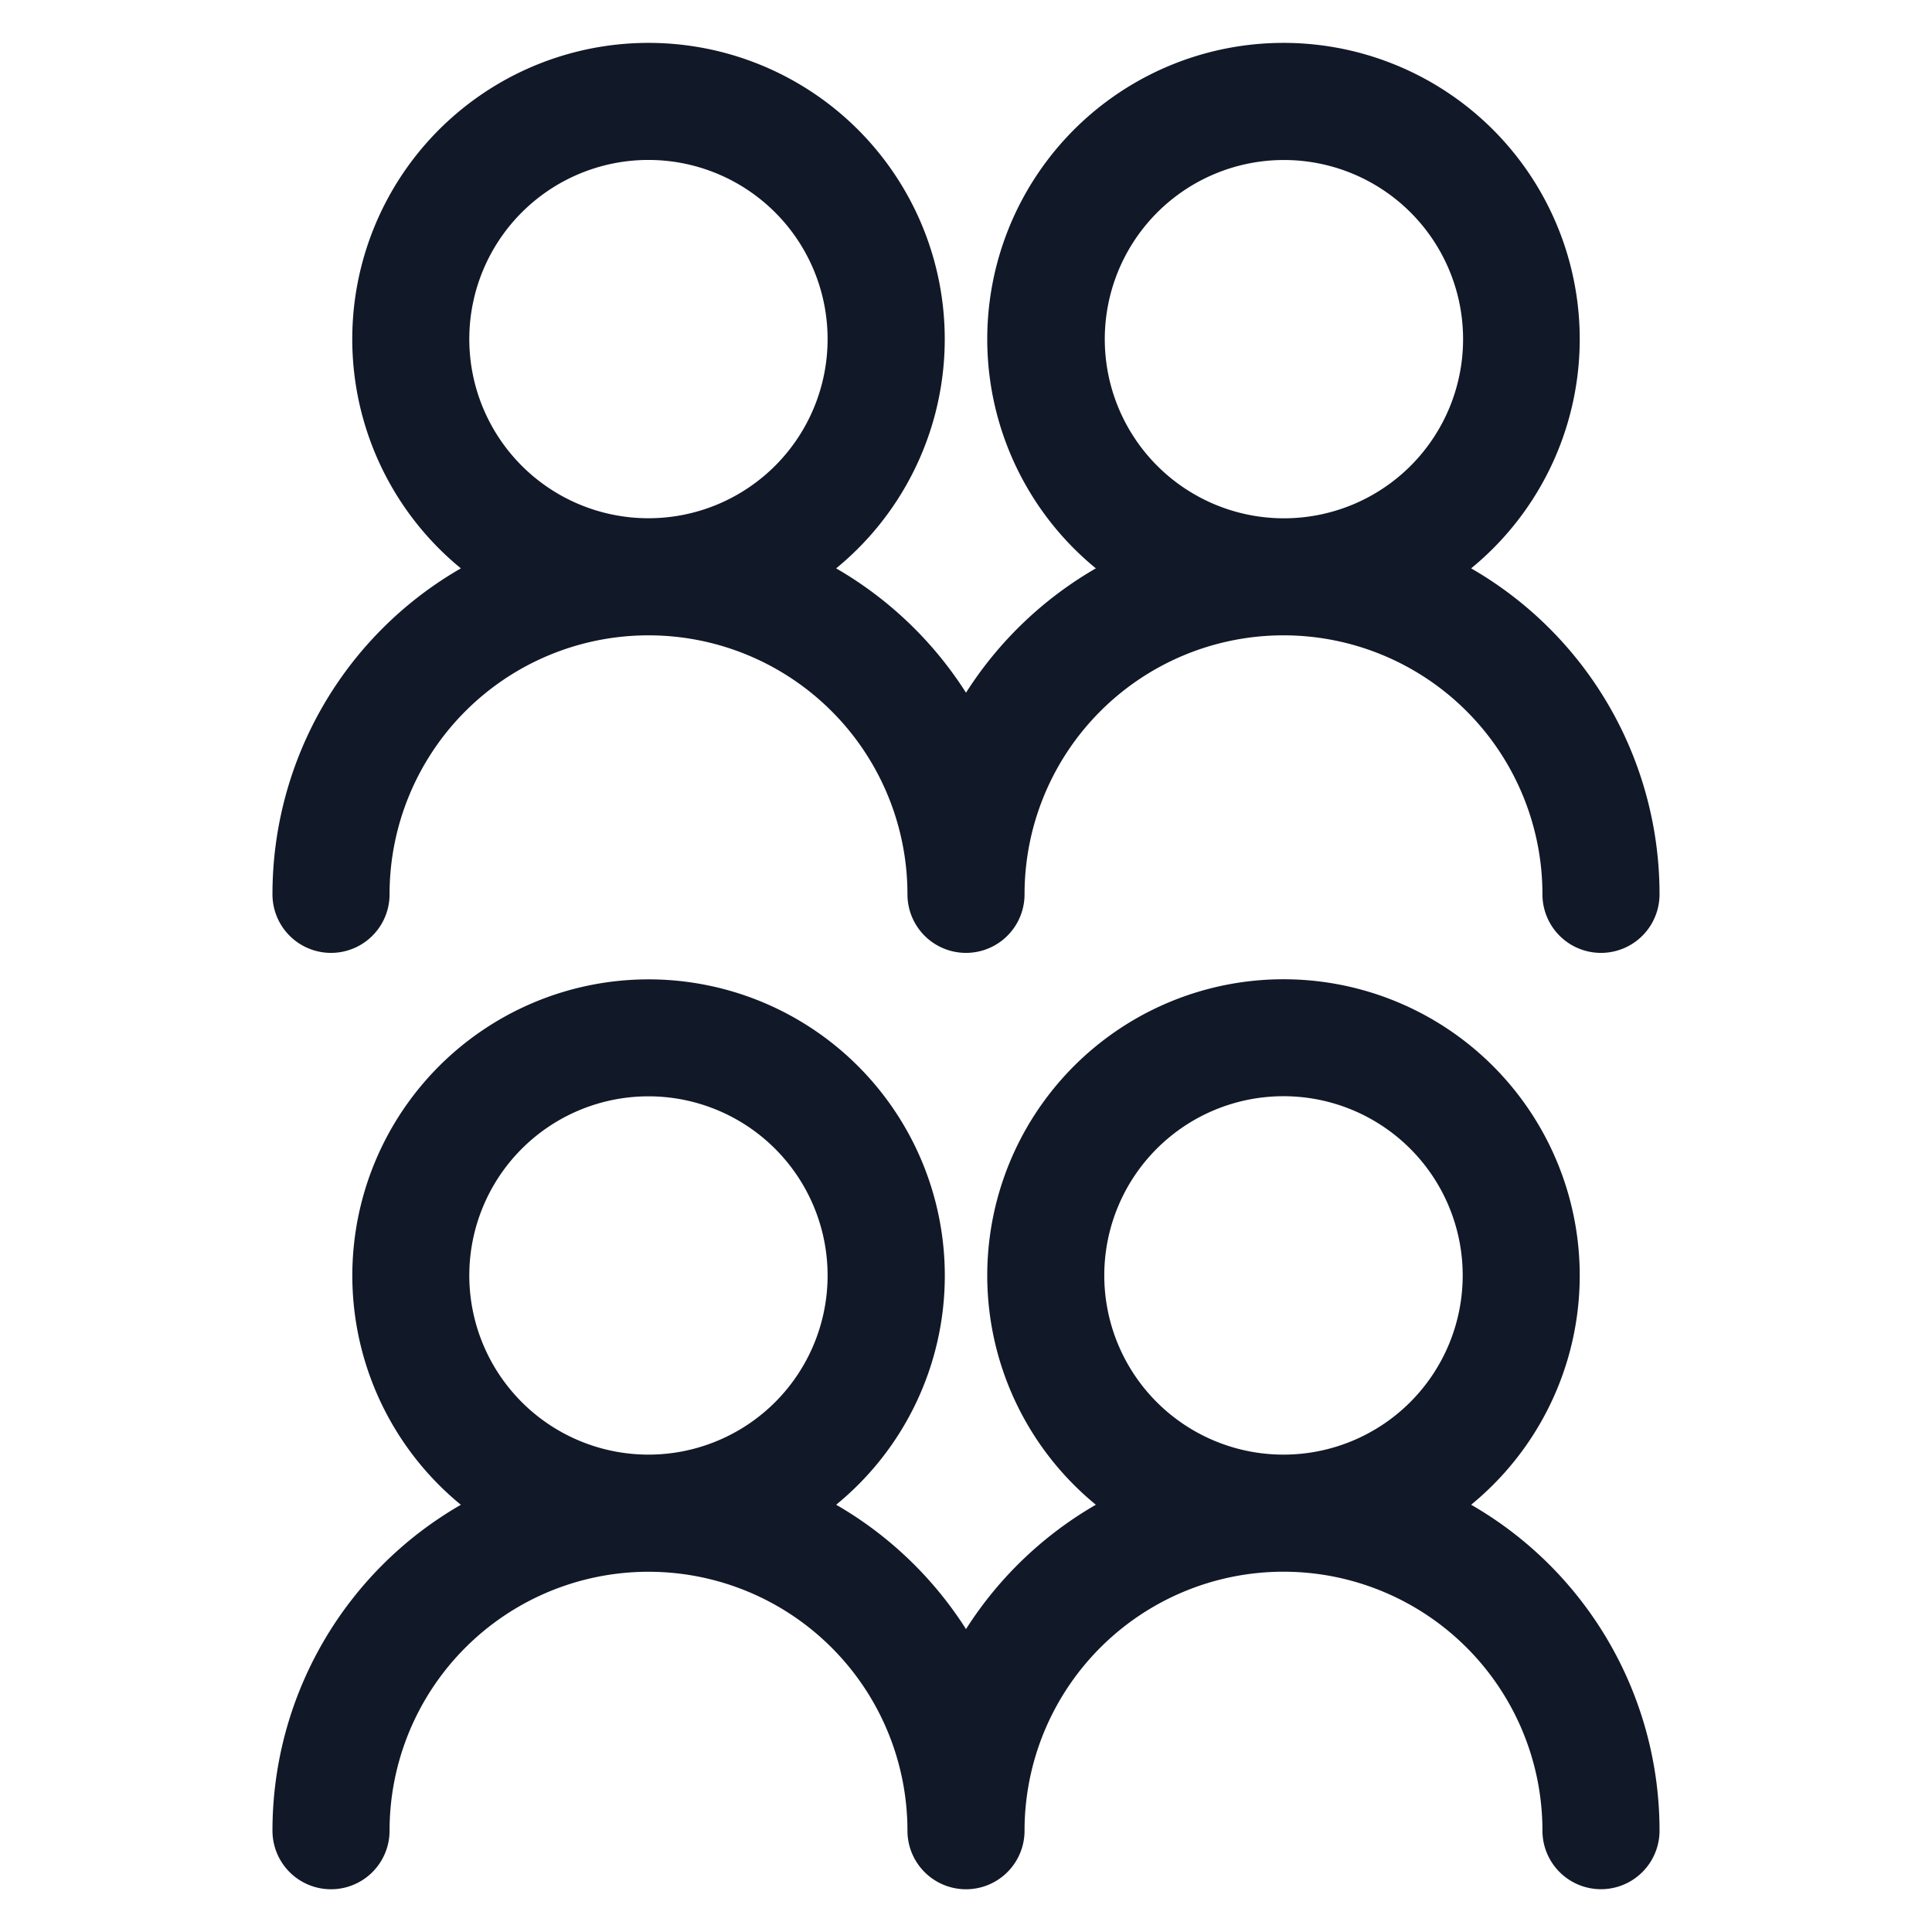 <svg xmlns="http://www.w3.org/2000/svg" width="33" height="33" fill="none" viewBox="0 0 33 33"><path fill="#111827" fill-rule="evenodd" d="M8.016 5.792a3.06 3.06 0 1 1 3.076 3.06h-.03a3.06 3.06 0 0 1-3.046-3.06Zm-.144 3.916a5.06 5.06 0 1 1 6.41 0c.9.52 1.662 1.25 2.218 2.124a6.455 6.455 0 0 1 2.218-2.124 5.06 5.06 0 1 1 6.41 0 6.42 6.42 0 0 1 3.218 5.568 1 1 0 0 1-2 0 4.423 4.423 0 0 0-4.407-4.424h-.031a4.423 4.423 0 0 0-4.408 4.424 1 1 0 0 1-2 0 4.423 4.423 0 0 0-4.407-4.424h-.032a4.423 4.423 0 0 0-4.407 4.424 1 1 0 0 1-2 0 6.42 6.42 0 0 1 3.218-5.568Zm14.066-.855a3.06 3.06 0 1 0-.015 0h.015ZM8.016 21.785a3.06 3.06 0 1 1 3.076 3.061h-.03a3.061 3.061 0 0 1-3.046-3.06Zm8.122 0a5.051 5.051 0 0 1-1.856 3.917c.9.519 1.662 1.25 2.218 2.124a6.455 6.455 0 0 1 2.218-2.124 5.06 5.06 0 1 1 6.41 0 6.42 6.42 0 0 1 3.218 5.567 1 1 0 1 1-2 0 4.423 4.423 0 0 0-4.407-4.423h-.031A4.423 4.423 0 0 0 17.5 31.27a1 1 0 0 1-.987 1H16.5a1 1 0 0 1-1-1 4.423 4.423 0 0 0-4.407-4.423h-.032a4.423 4.423 0 0 0-4.407 4.423 1 1 0 1 1-2 0 6.42 6.42 0 0 1 3.218-5.567 5.06 5.06 0 1 1 8.266-3.916Zm5.785 3.061h.015a3.061 3.061 0 1 0-.03 0h.015Z" clip-rule="evenodd"/></svg>